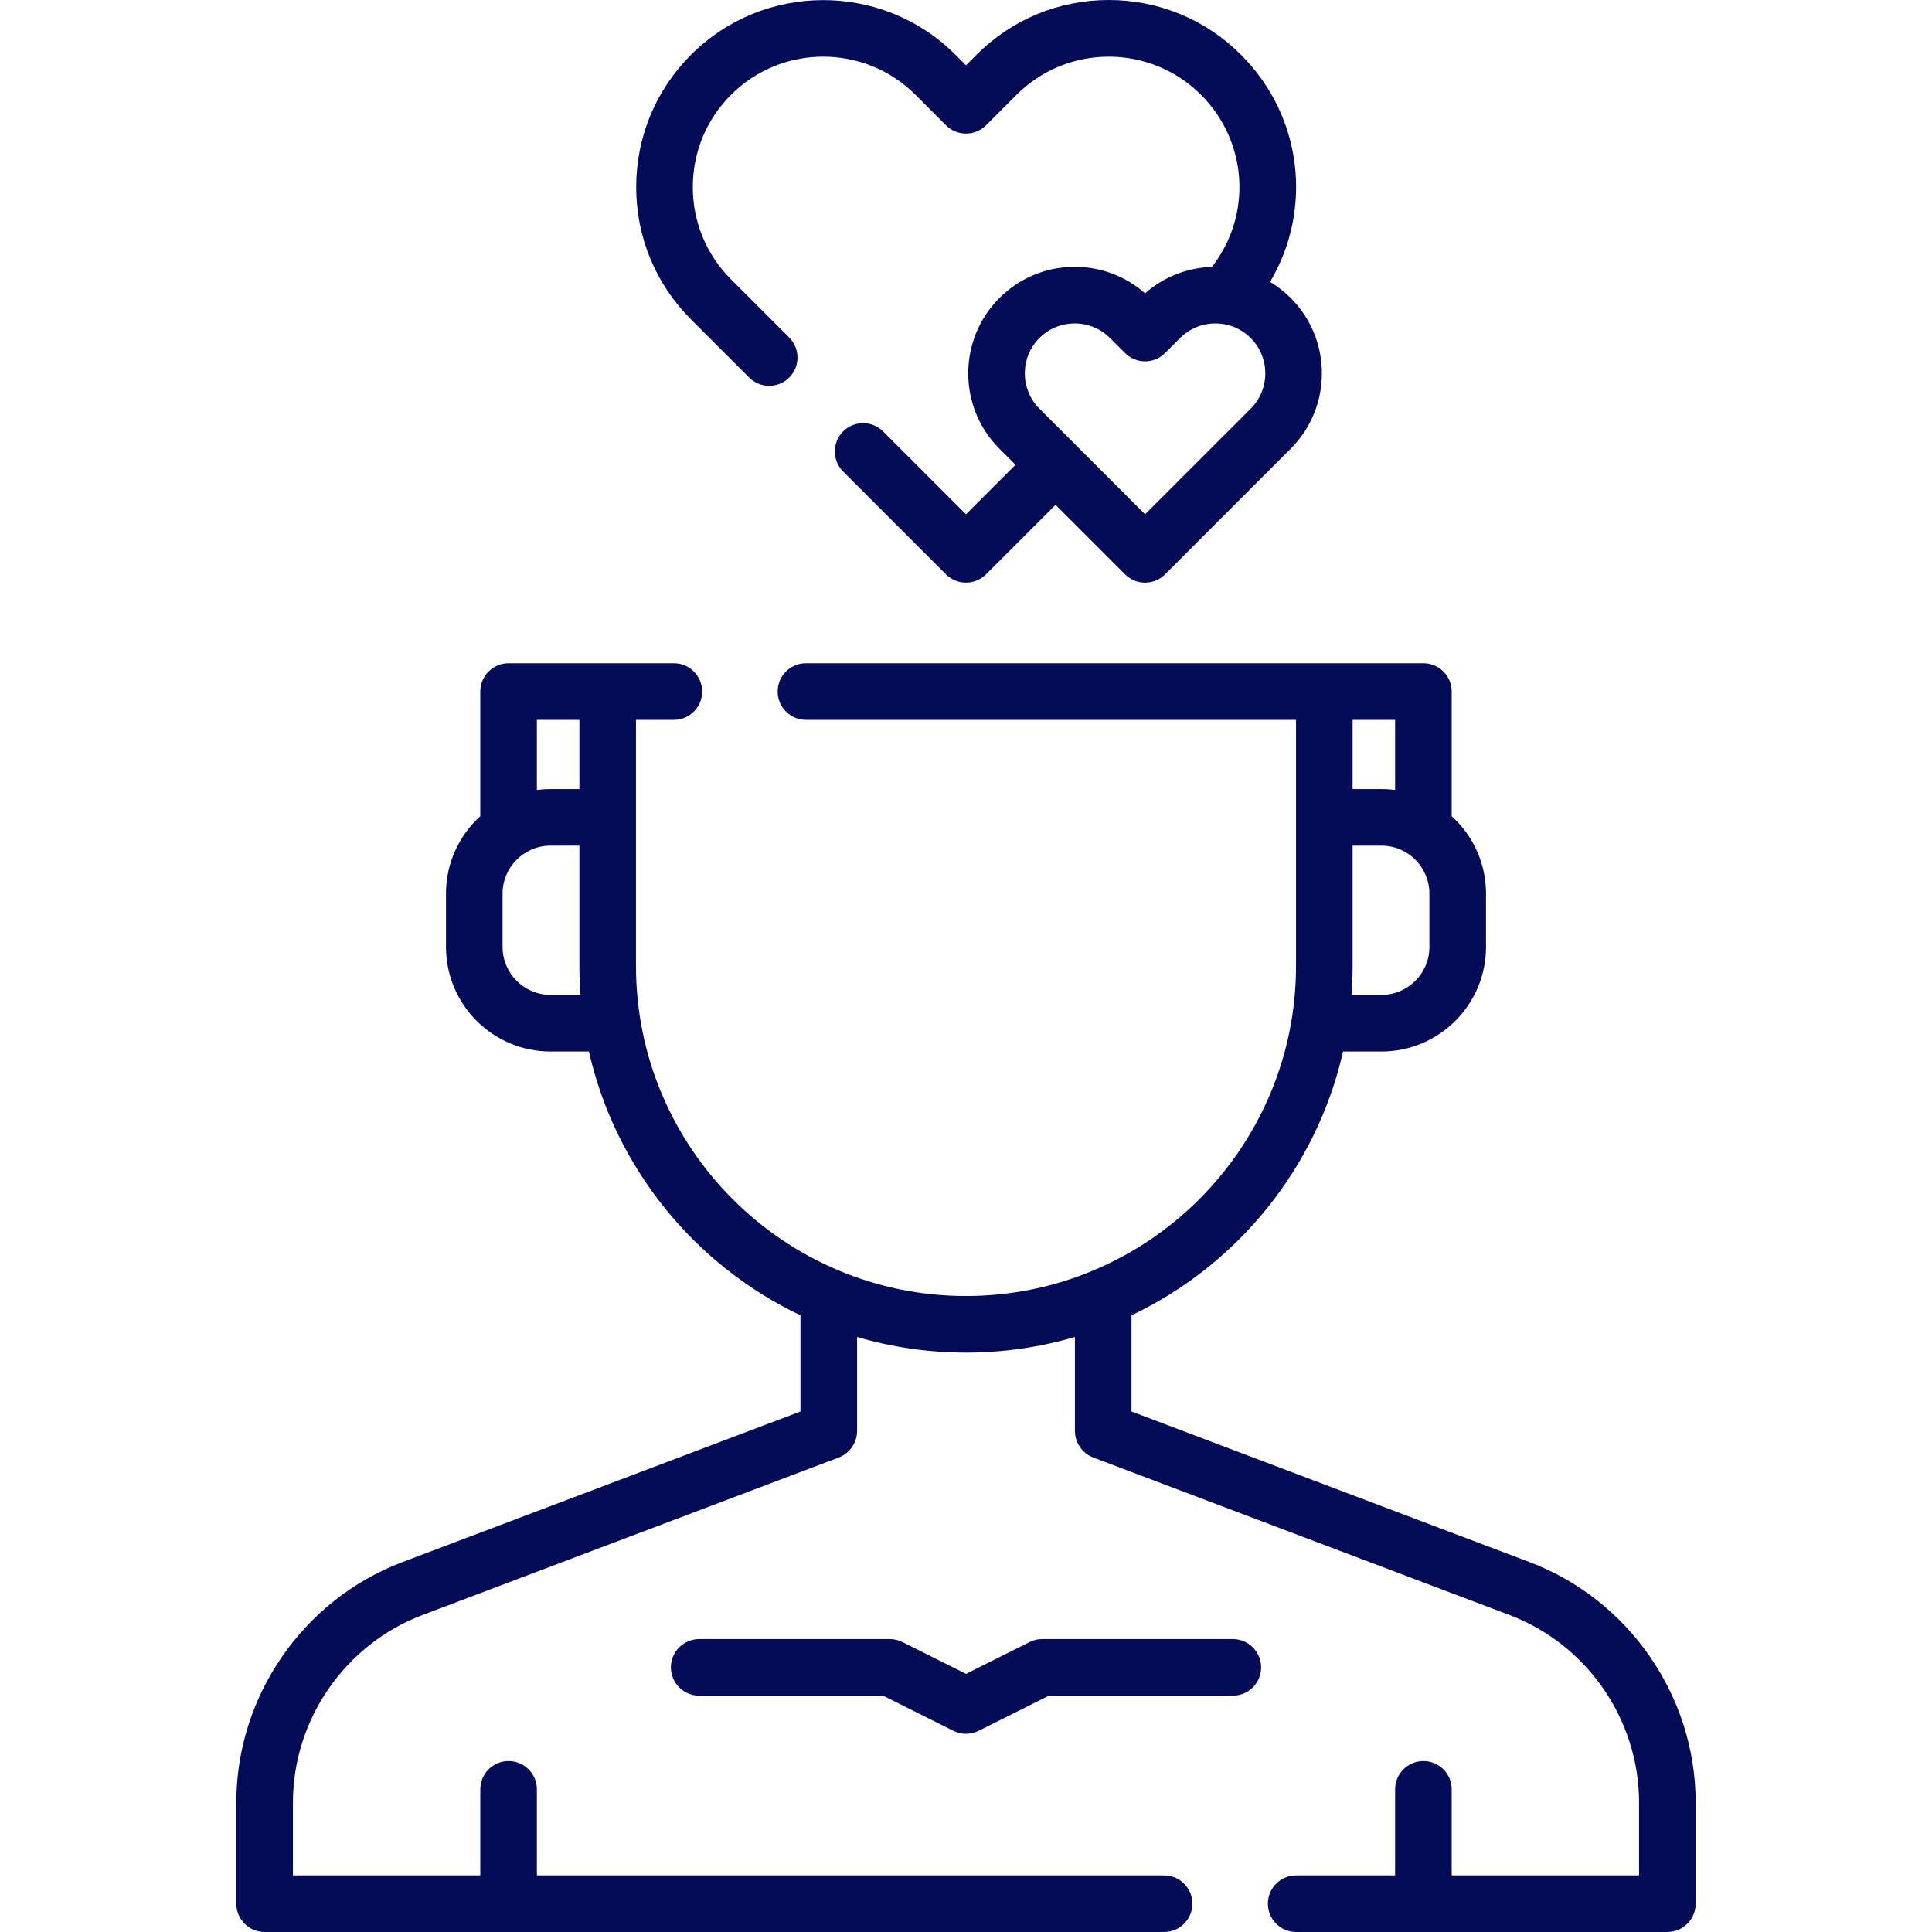 <svg width="75" height="75" viewBox="0 0 75 75" fill="none"
    xmlns="http://www.w3.org/2000/svg">
    <g clip-path="url(#clip0)">
        <path d="M59.379 60.641L43.925 54.794V51.061C48.028 49.109 51.111 45.35 52.137 40.819H53.629C55.866 40.819 57.687 38.998 57.687 36.76V34.689C57.687 33.5 57.173 32.428 56.355 31.686V26.846C56.355 26.239 55.863 25.748 55.257 25.748H51.409H31.288C30.681 25.748 30.189 26.239 30.189 26.846C30.189 27.453 30.681 27.945 31.288 27.945H50.311V37.5C50.311 44.564 44.564 50.311 37.5 50.311C30.436 50.311 24.689 44.564 24.689 37.5V27.945H26.16C26.766 27.945 27.258 27.453 27.258 26.846C27.258 26.239 26.766 25.748 26.16 25.748H23.591H19.743C19.136 25.748 18.645 26.239 18.645 26.846V31.685C17.827 32.428 17.313 33.5 17.313 34.689V36.76C17.313 38.998 19.133 40.819 21.371 40.819H22.862C23.889 45.35 26.972 49.109 31.074 51.061V54.794L15.62 60.641C11.765 62.1 9.174 65.85 9.174 69.972V73.901C9.174 74.508 9.666 75 10.273 75H45.19C45.797 75 46.289 74.508 46.289 73.901C46.289 73.295 45.797 72.803 45.19 72.803H20.842V69.462C20.842 68.855 20.35 68.364 19.743 68.364C19.136 68.364 18.645 68.855 18.645 69.462V72.803H11.372V69.972C11.372 66.758 13.392 63.834 16.398 62.696L32.562 56.58C32.983 56.421 33.272 56.003 33.272 55.553V51.901C34.613 52.295 36.032 52.508 37.5 52.508C38.968 52.508 40.387 52.295 41.728 51.901V55.553C41.728 56.003 42.017 56.421 42.438 56.58L58.602 62.696C61.608 63.834 63.628 66.758 63.628 69.972V72.803H56.355V69.462C56.355 68.855 55.864 68.364 55.257 68.364C54.65 68.364 54.158 68.855 54.158 69.462V72.803H50.317C49.71 72.803 49.219 73.295 49.219 73.901C49.219 74.508 49.71 75 50.317 75H64.727C65.334 75 65.826 74.508 65.826 73.901V69.972C65.825 65.85 63.235 62.1 59.379 60.641V60.641ZM55.49 36.76C55.49 37.786 54.655 38.621 53.629 38.621H52.466C52.493 38.251 52.508 37.877 52.508 37.5V32.828H53.629C54.655 32.828 55.489 33.663 55.489 34.689V36.76H55.49ZM54.158 30.666C53.985 30.643 53.808 30.631 53.629 30.631H52.508V27.945H54.158V30.666H54.158ZM20.842 27.945H22.492V30.631H21.371C21.192 30.631 21.015 30.643 20.842 30.666V27.945ZM21.371 38.621C20.345 38.621 19.51 37.786 19.51 36.76V34.689C19.51 33.663 20.345 32.828 21.371 32.828H22.492V37.5C22.492 37.877 22.506 38.251 22.534 38.621H21.371V38.621Z" fill="#040c58"/>
        <path d="M47.858 63.628H40.46C40.289 63.628 40.121 63.668 39.968 63.744L37.5 64.979L35.032 63.745C34.88 63.668 34.711 63.629 34.541 63.629H27.142C26.535 63.629 26.044 64.121 26.044 64.727C26.044 65.334 26.535 65.826 27.142 65.826H34.281L37.009 67.19C37.164 67.267 37.332 67.306 37.5 67.306C37.669 67.306 37.837 67.267 37.992 67.19L40.719 65.826H47.858C48.465 65.826 48.957 65.334 48.957 64.727C48.957 64.121 48.465 63.628 47.858 63.628V63.628Z" fill="#040c58"/>
        <path d="M29.083 14.657C29.298 14.871 29.579 14.978 29.86 14.978C30.141 14.978 30.422 14.871 30.637 14.656C31.066 14.227 31.066 13.532 30.637 13.103L28.378 10.844C27.421 9.888 26.895 8.615 26.895 7.262C26.895 5.909 27.421 4.637 28.378 3.68C30.352 1.706 33.565 1.706 35.54 3.68L36.723 4.864C37.152 5.293 37.848 5.293 38.277 4.864L39.461 3.68C41.435 1.706 44.648 1.706 46.623 3.68C48.453 5.511 48.605 8.36 47.048 10.361C46.082 10.392 45.173 10.751 44.451 11.387C43.696 10.722 42.736 10.358 41.721 10.358C40.616 10.358 39.577 10.789 38.796 11.57C37.184 13.182 37.184 15.806 38.796 17.418L39.422 18.044L37.5 19.965L34.283 16.749C33.854 16.32 33.158 16.32 32.729 16.749C32.3 17.178 32.3 17.874 32.729 18.302L36.723 22.296C36.938 22.51 37.219 22.617 37.5 22.617C37.781 22.617 38.062 22.51 38.277 22.296L40.976 19.598L43.674 22.296C43.889 22.511 44.17 22.618 44.451 22.618C44.732 22.618 45.014 22.511 45.228 22.296L50.106 17.418C51.718 15.806 51.718 13.182 50.106 11.569C49.862 11.326 49.593 11.116 49.305 10.943C50.962 8.147 50.577 4.527 48.177 2.127C46.805 0.755 44.981 0 43.041 0C41.102 0 39.278 0.755 37.907 2.127L37.5 2.534L37.093 2.127C34.262 -0.704 29.655 -0.704 26.824 2.127C25.453 3.498 24.697 5.322 24.697 7.262C24.697 9.202 25.452 11.027 26.824 12.398L29.083 14.657ZM48.552 15.865L44.451 19.965L40.35 15.865C39.594 15.109 39.594 13.879 40.35 13.123C40.716 12.757 41.203 12.556 41.721 12.556C42.238 12.556 42.725 12.757 43.091 13.123L43.674 13.706C44.103 14.135 44.799 14.135 45.227 13.706L45.81 13.123C46.177 12.757 46.663 12.556 47.181 12.556C47.699 12.556 48.185 12.757 48.551 13.123C49.308 13.879 49.308 15.109 48.552 15.865V15.865Z" fill="#040c58"/>
    </g>
    <defs>
        <clipPath id="clip0">
            <rect width="75" height="75" fill="#040c58"/>
        </clipPath>
    </defs>
</svg>
